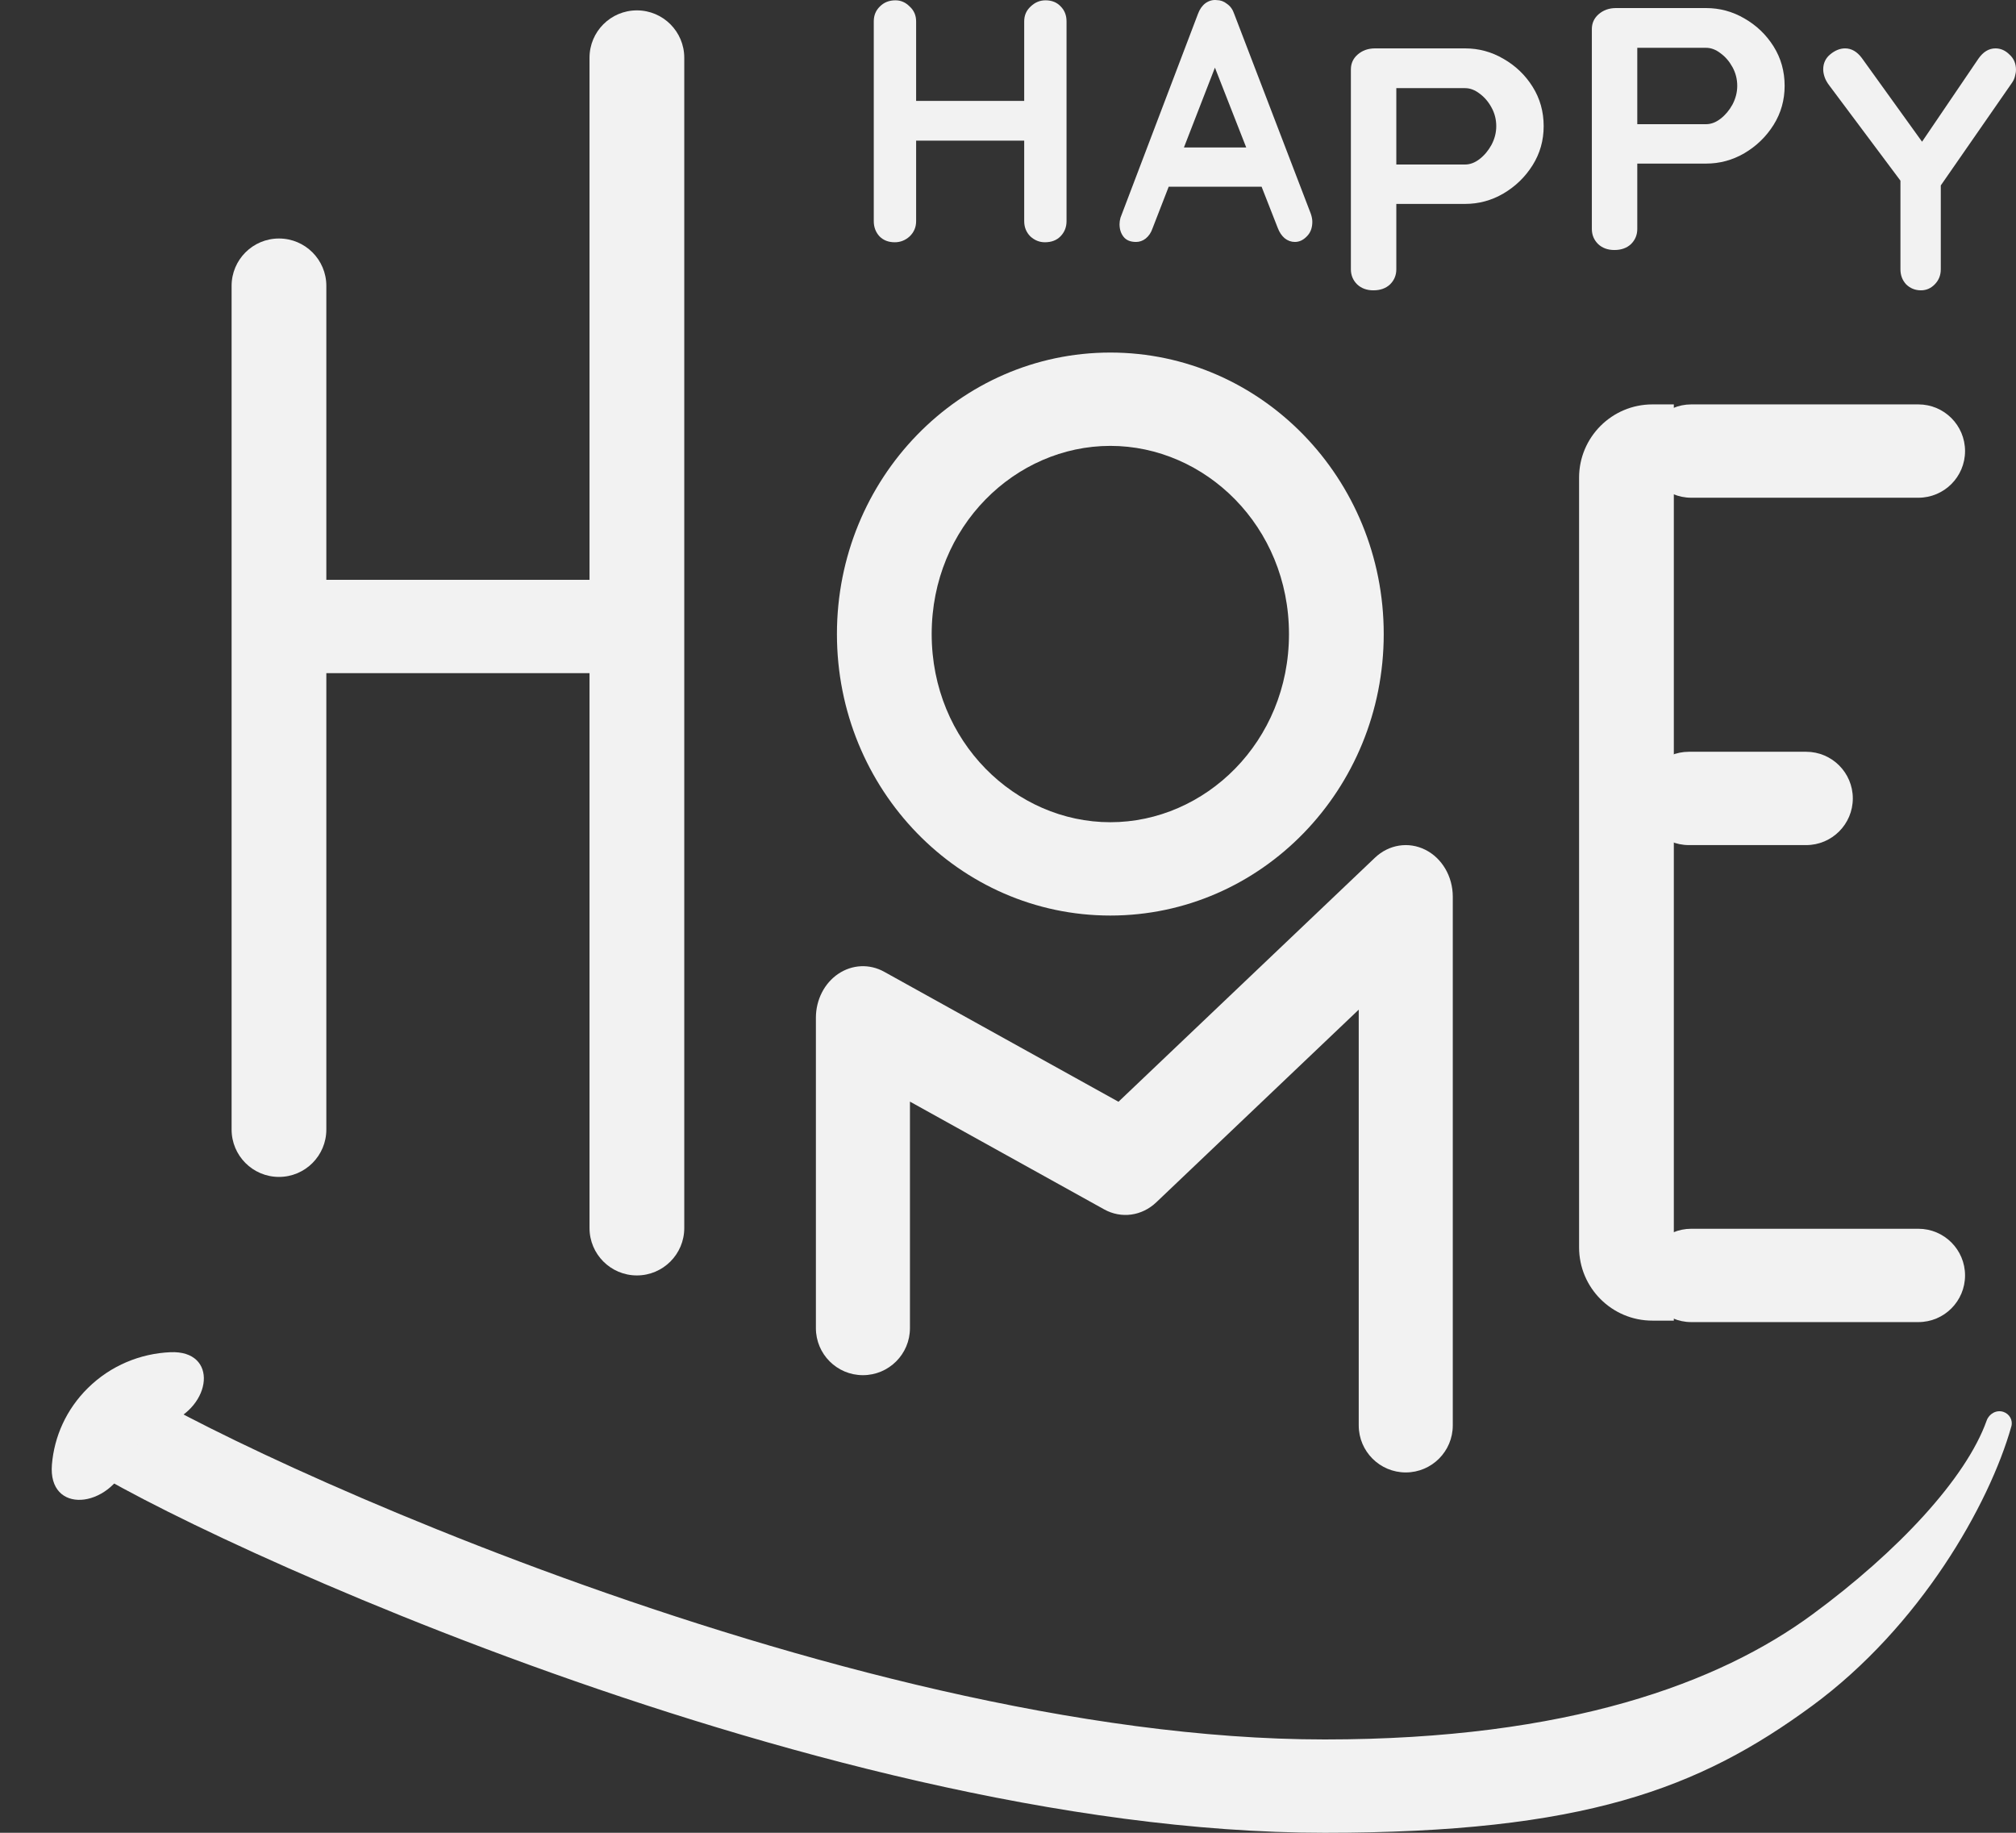 <svg width="110" height="100" viewBox="0 0 110 100" fill="none" xmlns="http://www.w3.org/2000/svg">
<rect x="0" y="0" width="110" height="100" fill="#333333" stroke="none"/>
<path fill-rule="evenodd" clip-rule="evenodd" d="M77.768 46.364C78.683 46.821 79.269 47.821 79.269 48.923V77.773C79.269 79.19 78.121 80.339 76.703 80.339V80.339C75.286 80.339 74.137 79.19 74.137 77.773V55.089L63.09 65.601C62.303 66.351 61.179 66.503 60.249 65.987L49.65 60.106V72.466C49.65 73.883 48.501 75.032 47.084 75.032V75.032C45.666 75.032 44.518 73.883 44.518 72.466V55.53C44.518 54.553 44.98 53.645 45.74 53.134C46.5 52.622 47.447 52.579 48.243 53.021L61.028 60.114L75.021 46.799C75.78 46.077 76.854 45.907 77.768 46.364Z" fill="#F2F2F2"/>
<path fill-rule="evenodd" clip-rule="evenodd" d="M60.584 44.862C65.753 44.862 70.331 40.48 70.331 34.595C70.331 28.71 65.753 24.328 60.584 24.328C55.413 24.328 50.836 28.71 50.836 34.595C50.836 40.48 55.413 44.862 60.584 44.862ZM60.584 49.954C68.822 49.954 75.501 43.078 75.501 34.595C75.501 26.113 68.822 19.236 60.584 19.236C52.345 19.236 45.666 26.113 45.666 34.595C45.666 43.078 52.345 49.954 60.584 49.954Z" fill="#F2F2F2"/>
<path fill-rule="evenodd" clip-rule="evenodd" d="M15.222 64.215C13.794 64.215 12.637 63.057 12.637 61.63V15.597C12.637 14.17 13.794 13.013 15.222 13.013V13.013C16.649 13.013 17.806 14.17 17.806 15.597V61.63C17.806 63.057 16.649 64.215 15.222 64.215V64.215Z" fill="#F2F2F2"/>
<path fill-rule="evenodd" clip-rule="evenodd" d="M34.751 69.59C33.323 69.59 32.166 68.432 32.166 67.005V3.151C32.166 1.723 33.323 0.566 34.751 0.566V0.566C36.178 0.566 37.336 1.723 37.336 3.151V67.005C37.336 68.432 36.178 69.59 34.751 69.59V69.59Z" fill="#F2F2F2"/>
<path fill-rule="evenodd" clip-rule="evenodd" d="M35.063 36.728H17.455V31.636H35.063V36.728Z" fill="#F2F2F2"/>
<path fill-rule="evenodd" clip-rule="evenodd" d="M90.16 72.056C87.951 72.056 86.16 70.266 86.16 68.056V26.065C86.16 23.856 87.951 22.065 90.16 22.065H91.33V72.056H90.16Z" fill="#F2F2F2"/>
<path fill-rule="evenodd" clip-rule="evenodd" d="M107.22 24.611C107.22 26.017 106.08 27.157 104.674 27.157H92.28C90.874 27.157 89.734 26.017 89.734 24.611V24.611C89.734 23.205 90.874 22.065 92.28 22.065H104.674C106.08 22.065 107.22 23.205 107.22 24.611V24.611Z" fill="#F2F2F2"/>
<path fill-rule="evenodd" clip-rule="evenodd" d="M101.096 43.564C101.096 44.97 99.956 46.11 98.55 46.11H92.153C90.747 46.11 89.607 44.97 89.607 43.564V43.564C89.607 42.158 90.747 41.018 92.153 41.018H98.55C99.956 41.018 101.096 42.158 101.096 43.564V43.564Z" fill="#F2F2F2"/>
<path fill-rule="evenodd" clip-rule="evenodd" d="M107.22 69.59C107.22 70.996 106.08 72.136 104.674 72.136H92.28C90.874 72.136 89.734 70.996 89.734 69.59V69.59C89.734 68.184 90.874 67.044 92.28 67.044H104.674C106.08 67.044 107.22 68.184 107.22 69.59V69.59Z" fill="#F2F2F2"/>
<path fill-rule="evenodd" clip-rule="evenodd" d="M6.661 81.181C6.301 80.986 5.957 80.795 5.633 80.611C4.391 79.903 4.189 78.304 5.096 77.198V77.198C5.983 76.116 7.624 75.881 8.851 76.555C8.948 76.608 9.048 76.663 9.151 76.719C10.495 77.446 12.271 78.341 14.403 79.343C18.667 81.347 24.307 83.751 30.683 86.066C43.495 90.717 59.022 94.908 72.278 94.908C85.586 94.908 93.822 91.812 98.88 88.094C103.576 84.643 107.282 80.648 108.399 77.509C108.532 77.135 108.933 76.91 109.31 77.034V77.034C109.644 77.144 109.841 77.489 109.746 77.828C108.543 82.095 104.768 88.742 98.88 93.07C92.713 97.602 86.397 100 72.278 100C58.105 100 41.896 95.563 28.895 90.844C22.365 88.473 16.579 86.007 12.178 83.939C9.978 82.906 8.111 81.966 6.661 81.181Z" fill="#F2F2F2"/>
<path d="M4.798 75.731C3.615 76.896 2.96 78.384 2.833 79.907C2.605 82.642 5.945 82.343 6.974 79.793L7.016 79.689C7.394 78.752 8.158 78.017 9.117 77.665C11.586 76.761 11.927 73.665 9.295 73.779C7.66 73.851 6.047 74.501 4.798 75.731Z" fill="#F2F2F2"/>
<path d="M108.88 2.64C109.166 2.64 109.421 2.753 109.645 2.978C109.881 3.191 109.999 3.467 109.999 3.805C109.999 3.917 109.981 4.036 109.943 4.161C109.918 4.274 109.869 4.387 109.794 4.499L105.56 10.602L105.896 9.307V14.696C105.896 15.021 105.784 15.297 105.56 15.522C105.349 15.735 105.1 15.841 104.814 15.841C104.504 15.841 104.236 15.735 104.012 15.522C103.801 15.297 103.695 15.021 103.695 14.696V9.457L103.845 10.058L99.816 4.668C99.692 4.506 99.605 4.349 99.555 4.199C99.505 4.049 99.481 3.911 99.481 3.786C99.481 3.448 99.611 3.172 99.872 2.959C100.133 2.747 100.401 2.64 100.674 2.64C101.022 2.64 101.327 2.816 101.588 3.166L105.169 8.142L104.647 8.067L107.948 3.204C108.209 2.828 108.52 2.64 108.88 2.64Z" fill="#F2F2F2"/>
<path d="M93.087 0.44C93.834 0.44 94.531 0.628 95.178 1.005C95.839 1.383 96.37 1.892 96.773 2.533C97.175 3.174 97.376 3.891 97.376 4.683C97.376 5.462 97.175 6.173 96.773 6.814C96.37 7.455 95.839 7.971 95.178 8.36C94.531 8.738 93.834 8.926 93.087 8.926H89.121L89.336 8.587V12.491C89.336 12.817 89.221 13.094 88.991 13.32C88.761 13.534 88.46 13.641 88.086 13.641C87.727 13.641 87.432 13.534 87.202 13.32C86.972 13.094 86.857 12.817 86.857 12.491V1.59C86.857 1.263 86.98 0.993 87.224 0.779C87.483 0.553 87.799 0.44 88.172 0.44H93.087ZM93.087 6.776C93.36 6.776 93.626 6.676 93.884 6.474C94.143 6.273 94.359 6.016 94.531 5.701C94.703 5.374 94.79 5.035 94.79 4.683C94.79 4.318 94.703 3.979 94.531 3.664C94.359 3.35 94.143 3.099 93.884 2.91C93.626 2.709 93.36 2.608 93.087 2.608H89.078L89.336 2.269V7.078L89.099 6.776H93.087Z" fill="#F2F2F2"/>
<path d="M79.938 2.64C80.686 2.64 81.382 2.828 82.029 3.206C82.69 3.583 83.222 4.092 83.624 4.733C84.027 5.374 84.228 6.091 84.228 6.883C84.228 7.663 84.027 8.373 83.624 9.014C83.222 9.655 82.69 10.171 82.029 10.56C81.382 10.938 80.686 11.126 79.938 11.126H75.972L76.188 10.787V14.691C76.188 15.018 76.073 15.294 75.843 15.52C75.613 15.734 75.311 15.841 74.938 15.841C74.578 15.841 74.284 15.734 74.054 15.52C73.824 15.294 73.709 15.018 73.709 14.691V3.79C73.709 3.463 73.831 3.193 74.075 2.979C74.334 2.753 74.65 2.64 75.024 2.64H79.938ZM79.938 8.976C80.211 8.976 80.477 8.876 80.736 8.675C80.995 8.473 81.21 8.216 81.382 7.901C81.555 7.575 81.641 7.235 81.641 6.883C81.641 6.518 81.555 6.179 81.382 5.865C81.21 5.55 80.995 5.299 80.736 5.11C80.477 4.909 80.211 4.809 79.938 4.809H75.929L76.188 4.469V9.278L75.951 8.976H79.938Z" fill="#F2F2F2"/>
<path d="M66.558 3.002L62.887 12.457C62.808 12.693 62.683 12.879 62.513 13.015C62.355 13.139 62.179 13.201 61.987 13.201C61.681 13.201 61.454 13.108 61.307 12.922C61.16 12.736 61.086 12.506 61.086 12.233C61.086 12.122 61.103 12.004 61.137 11.88L65.368 0.75C65.459 0.502 65.595 0.31 65.776 0.173C65.969 0.037 66.173 -0.019 66.388 0.006C66.592 0.006 66.779 0.074 66.949 0.21C67.13 0.335 67.26 0.514 67.339 0.75L71.52 11.656C71.576 11.818 71.605 11.967 71.605 12.103C71.605 12.438 71.503 12.705 71.299 12.903C71.106 13.102 70.891 13.201 70.653 13.201C70.449 13.201 70.262 13.133 70.092 12.996C69.934 12.86 69.809 12.674 69.719 12.438L66.065 3.114L66.558 3.002ZM63.414 10.186L64.349 8.046H68.937L69.26 10.186H63.414Z" fill="#F2F2F2"/>
<path d="M48.859 0.017C49.155 0.017 49.413 0.13 49.635 0.356C49.87 0.57 49.987 0.84 49.987 1.167V12.068C49.987 12.394 49.87 12.671 49.635 12.897C49.401 13.111 49.13 13.218 48.822 13.218C48.477 13.218 48.2 13.111 47.99 12.897C47.781 12.671 47.676 12.394 47.676 12.068V1.167C47.676 0.84 47.787 0.57 48.008 0.356C48.23 0.13 48.514 0.017 48.859 0.017ZM57.048 0.017C57.394 0.017 57.671 0.13 57.88 0.356C58.09 0.57 58.194 0.84 58.194 1.167V12.068C58.194 12.394 58.084 12.671 57.862 12.897C57.652 13.111 57.369 13.218 57.011 13.218C56.716 13.218 56.451 13.111 56.217 12.897C55.995 12.671 55.884 12.394 55.884 12.068V1.167C55.884 0.84 56.001 0.57 56.235 0.356C56.469 0.13 56.74 0.017 57.048 0.017ZM48.803 5.505H52.926H57.048V7.673H48.803V5.505Z" fill="#F2F2F2"/>
</svg>
